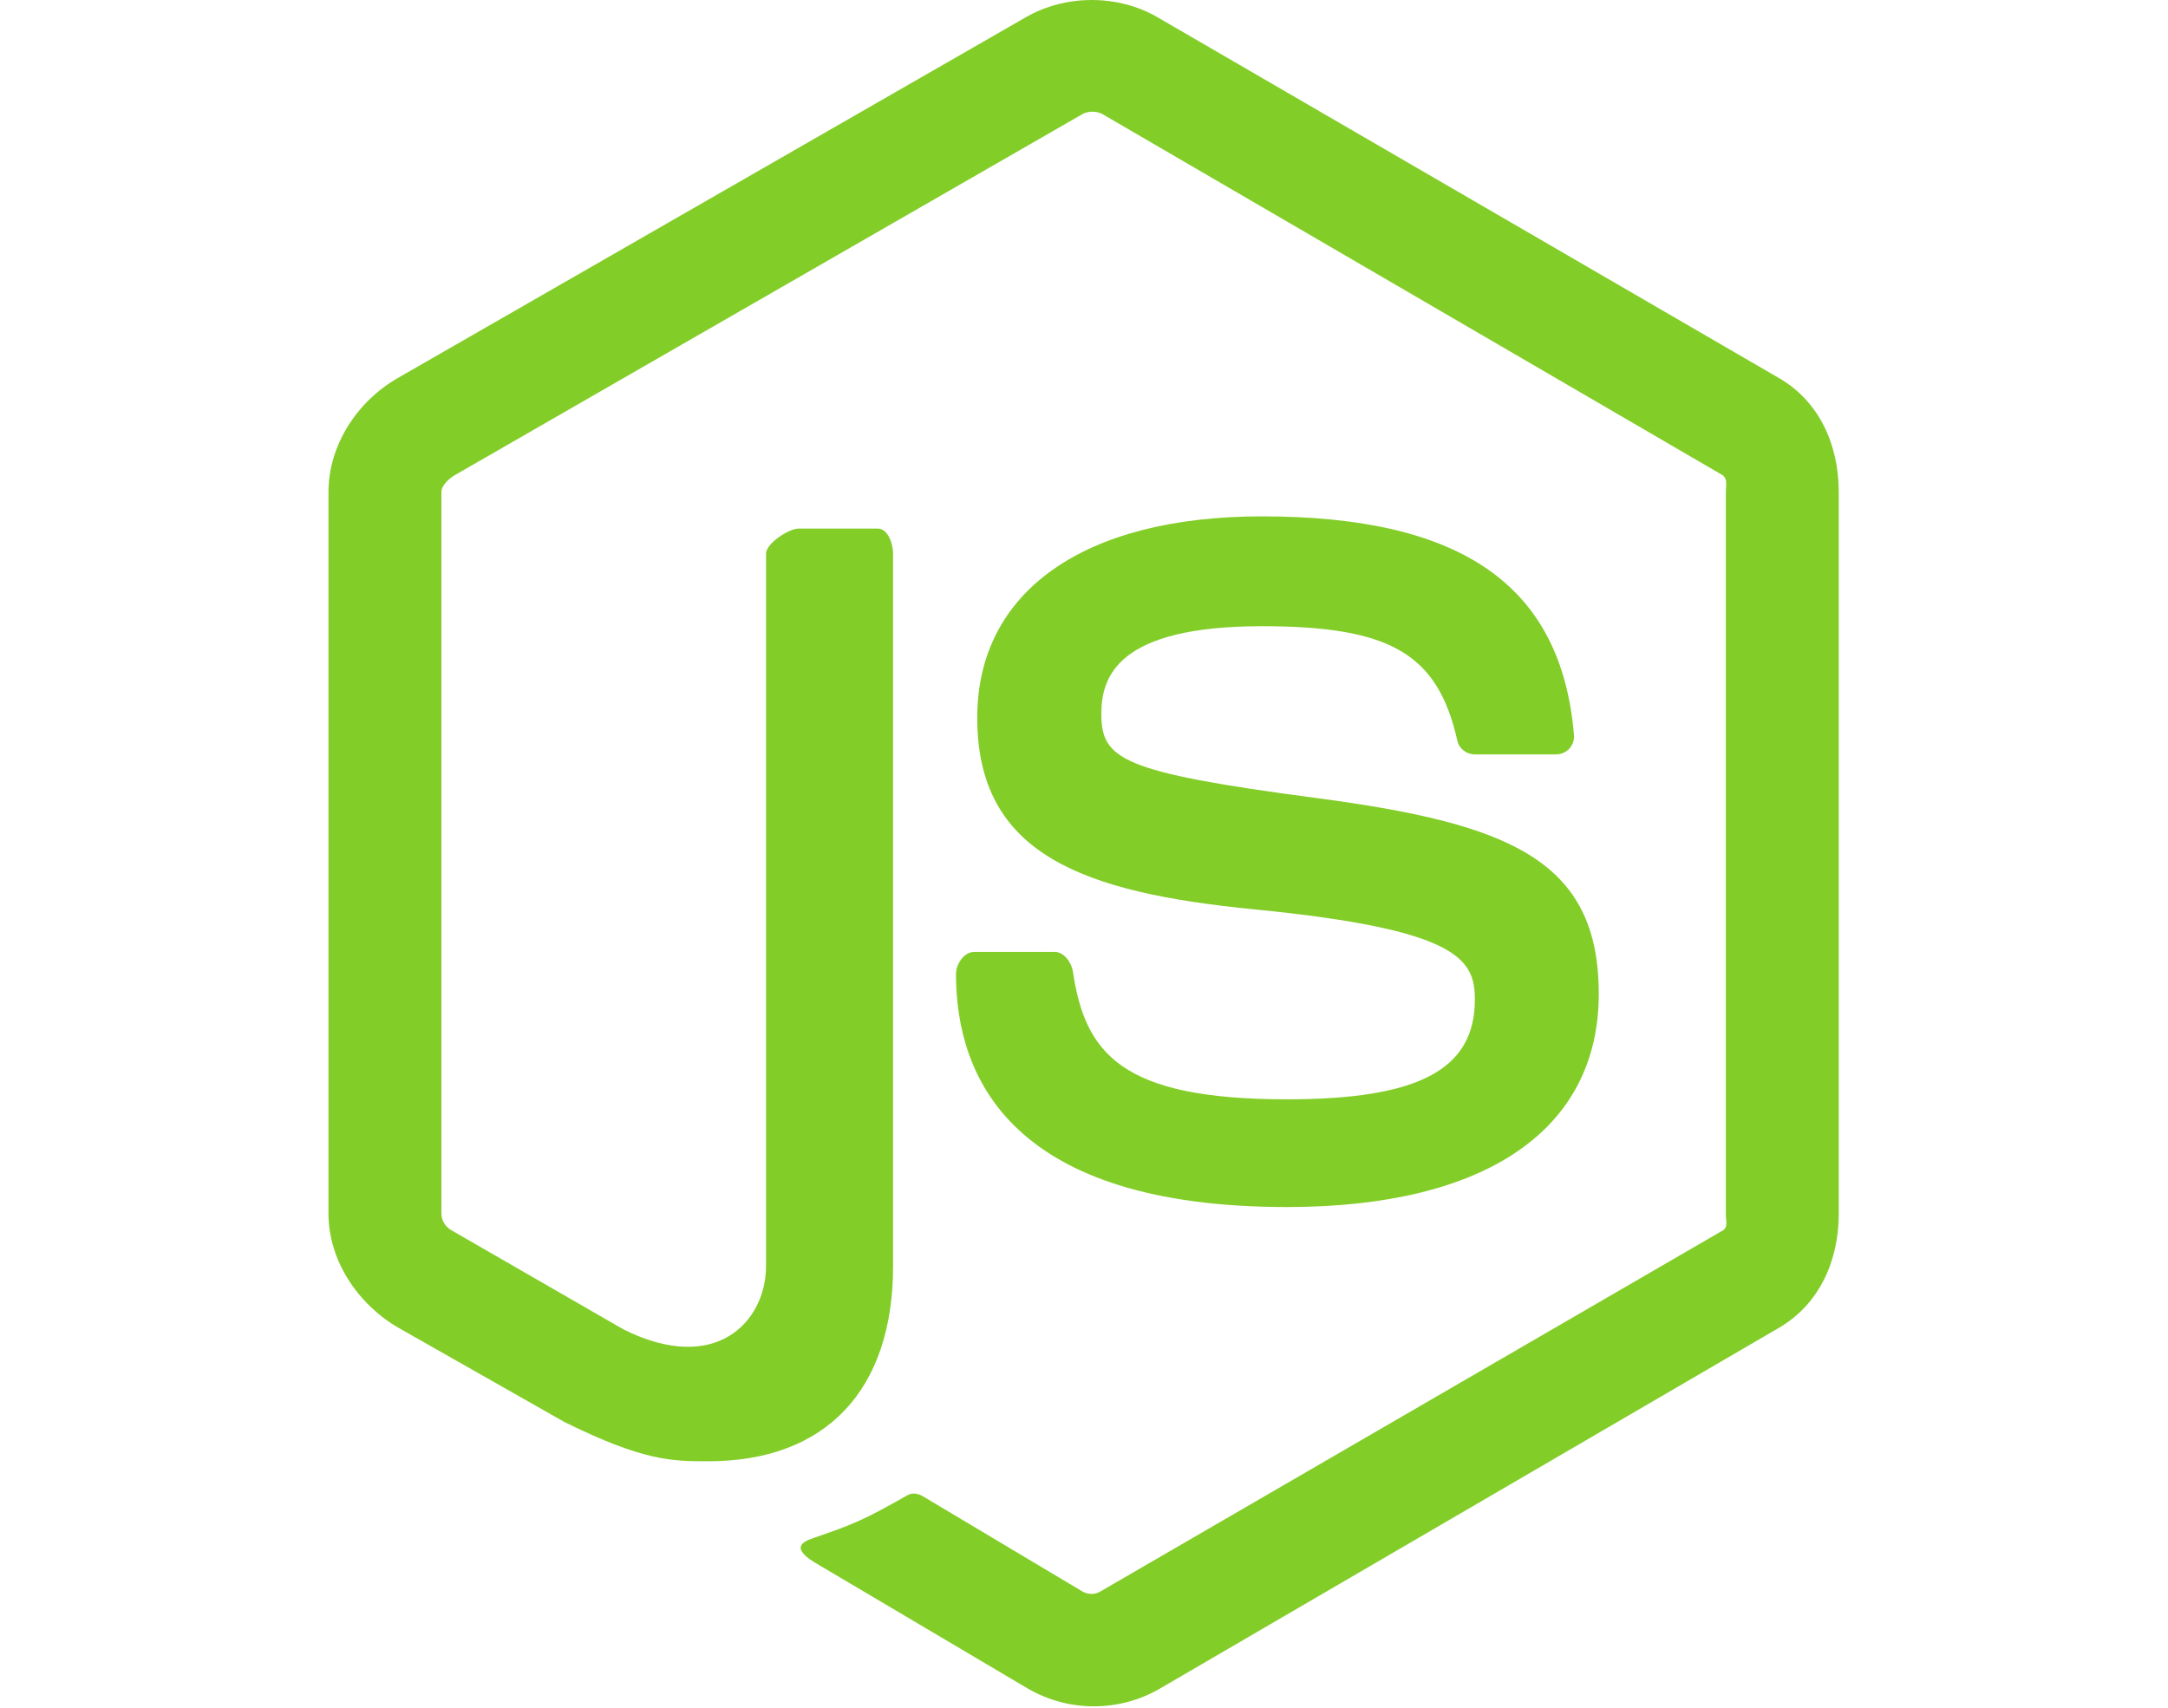 <svg width="66" height="52" viewBox="0 0 66 52" fill="none" xmlns="http://www.w3.org/2000/svg">
<path d="M54.159 11.513L35.212 0.51C34.017 -0.17 32.461 -0.17 31.256 0.51L12.106 11.513C10.873 12.222 10 13.555 10 14.982V36.957C10 38.383 10.896 39.716 12.129 40.43L17.188 43.303C19.607 44.495 20.461 44.495 21.562 44.495C25.142 44.495 27.188 42.329 27.188 38.553V16.858C27.188 16.552 27.028 16.096 26.727 16.096H24.311C24.005 16.096 23.32 16.552 23.32 16.858V38.552C23.32 40.227 21.806 41.892 18.976 40.477L13.748 37.464C13.566 37.365 13.438 37.166 13.438 36.957V14.982C13.438 14.774 13.676 14.566 13.86 14.46L32.948 3.477C33.126 3.376 33.388 3.376 33.566 3.477L52.422 14.458C52.602 14.566 52.539 14.768 52.539 14.982V36.957C52.539 37.166 52.617 37.37 52.439 37.471L33.496 48.461C33.333 48.559 33.132 48.559 32.954 48.461L28.095 45.561C27.949 45.476 27.775 45.446 27.634 45.524C26.283 46.29 26.033 46.392 24.765 46.832C24.453 46.94 23.993 47.129 24.942 47.66L31.3 51.422C31.909 51.774 32.601 51.957 33.297 51.957C34.002 51.957 34.693 51.774 35.302 51.422L54.159 40.43C55.392 39.711 55.977 38.383 55.977 36.957V14.982C55.977 13.555 55.392 12.226 54.159 11.513V11.513ZM39.18 33.474C34.142 33.474 33.032 32.084 32.662 29.579C32.619 29.309 32.39 28.986 32.115 28.986H29.653C29.348 28.986 29.103 29.356 29.103 29.659C29.103 32.867 30.847 36.754 39.181 36.754C45.213 36.754 48.671 34.41 48.671 30.262C48.671 26.149 45.893 25.07 40.042 24.295C34.129 23.514 33.528 23.119 33.528 21.734C33.528 20.591 34.037 19.068 38.416 19.068C42.328 19.068 43.77 19.908 44.363 22.545C44.414 22.793 44.641 22.971 44.896 22.971H47.369C47.521 22.971 47.666 22.909 47.773 22.8C47.876 22.684 47.93 22.537 47.916 22.38C47.534 17.839 44.517 15.723 38.415 15.723C32.988 15.723 29.75 18.015 29.75 21.857C29.75 26.024 32.971 27.175 38.181 27.69C44.414 28.301 44.899 29.212 44.899 30.438C44.899 32.567 43.19 33.474 39.18 33.474Z" fill="#83CD29"/>
</svg>
